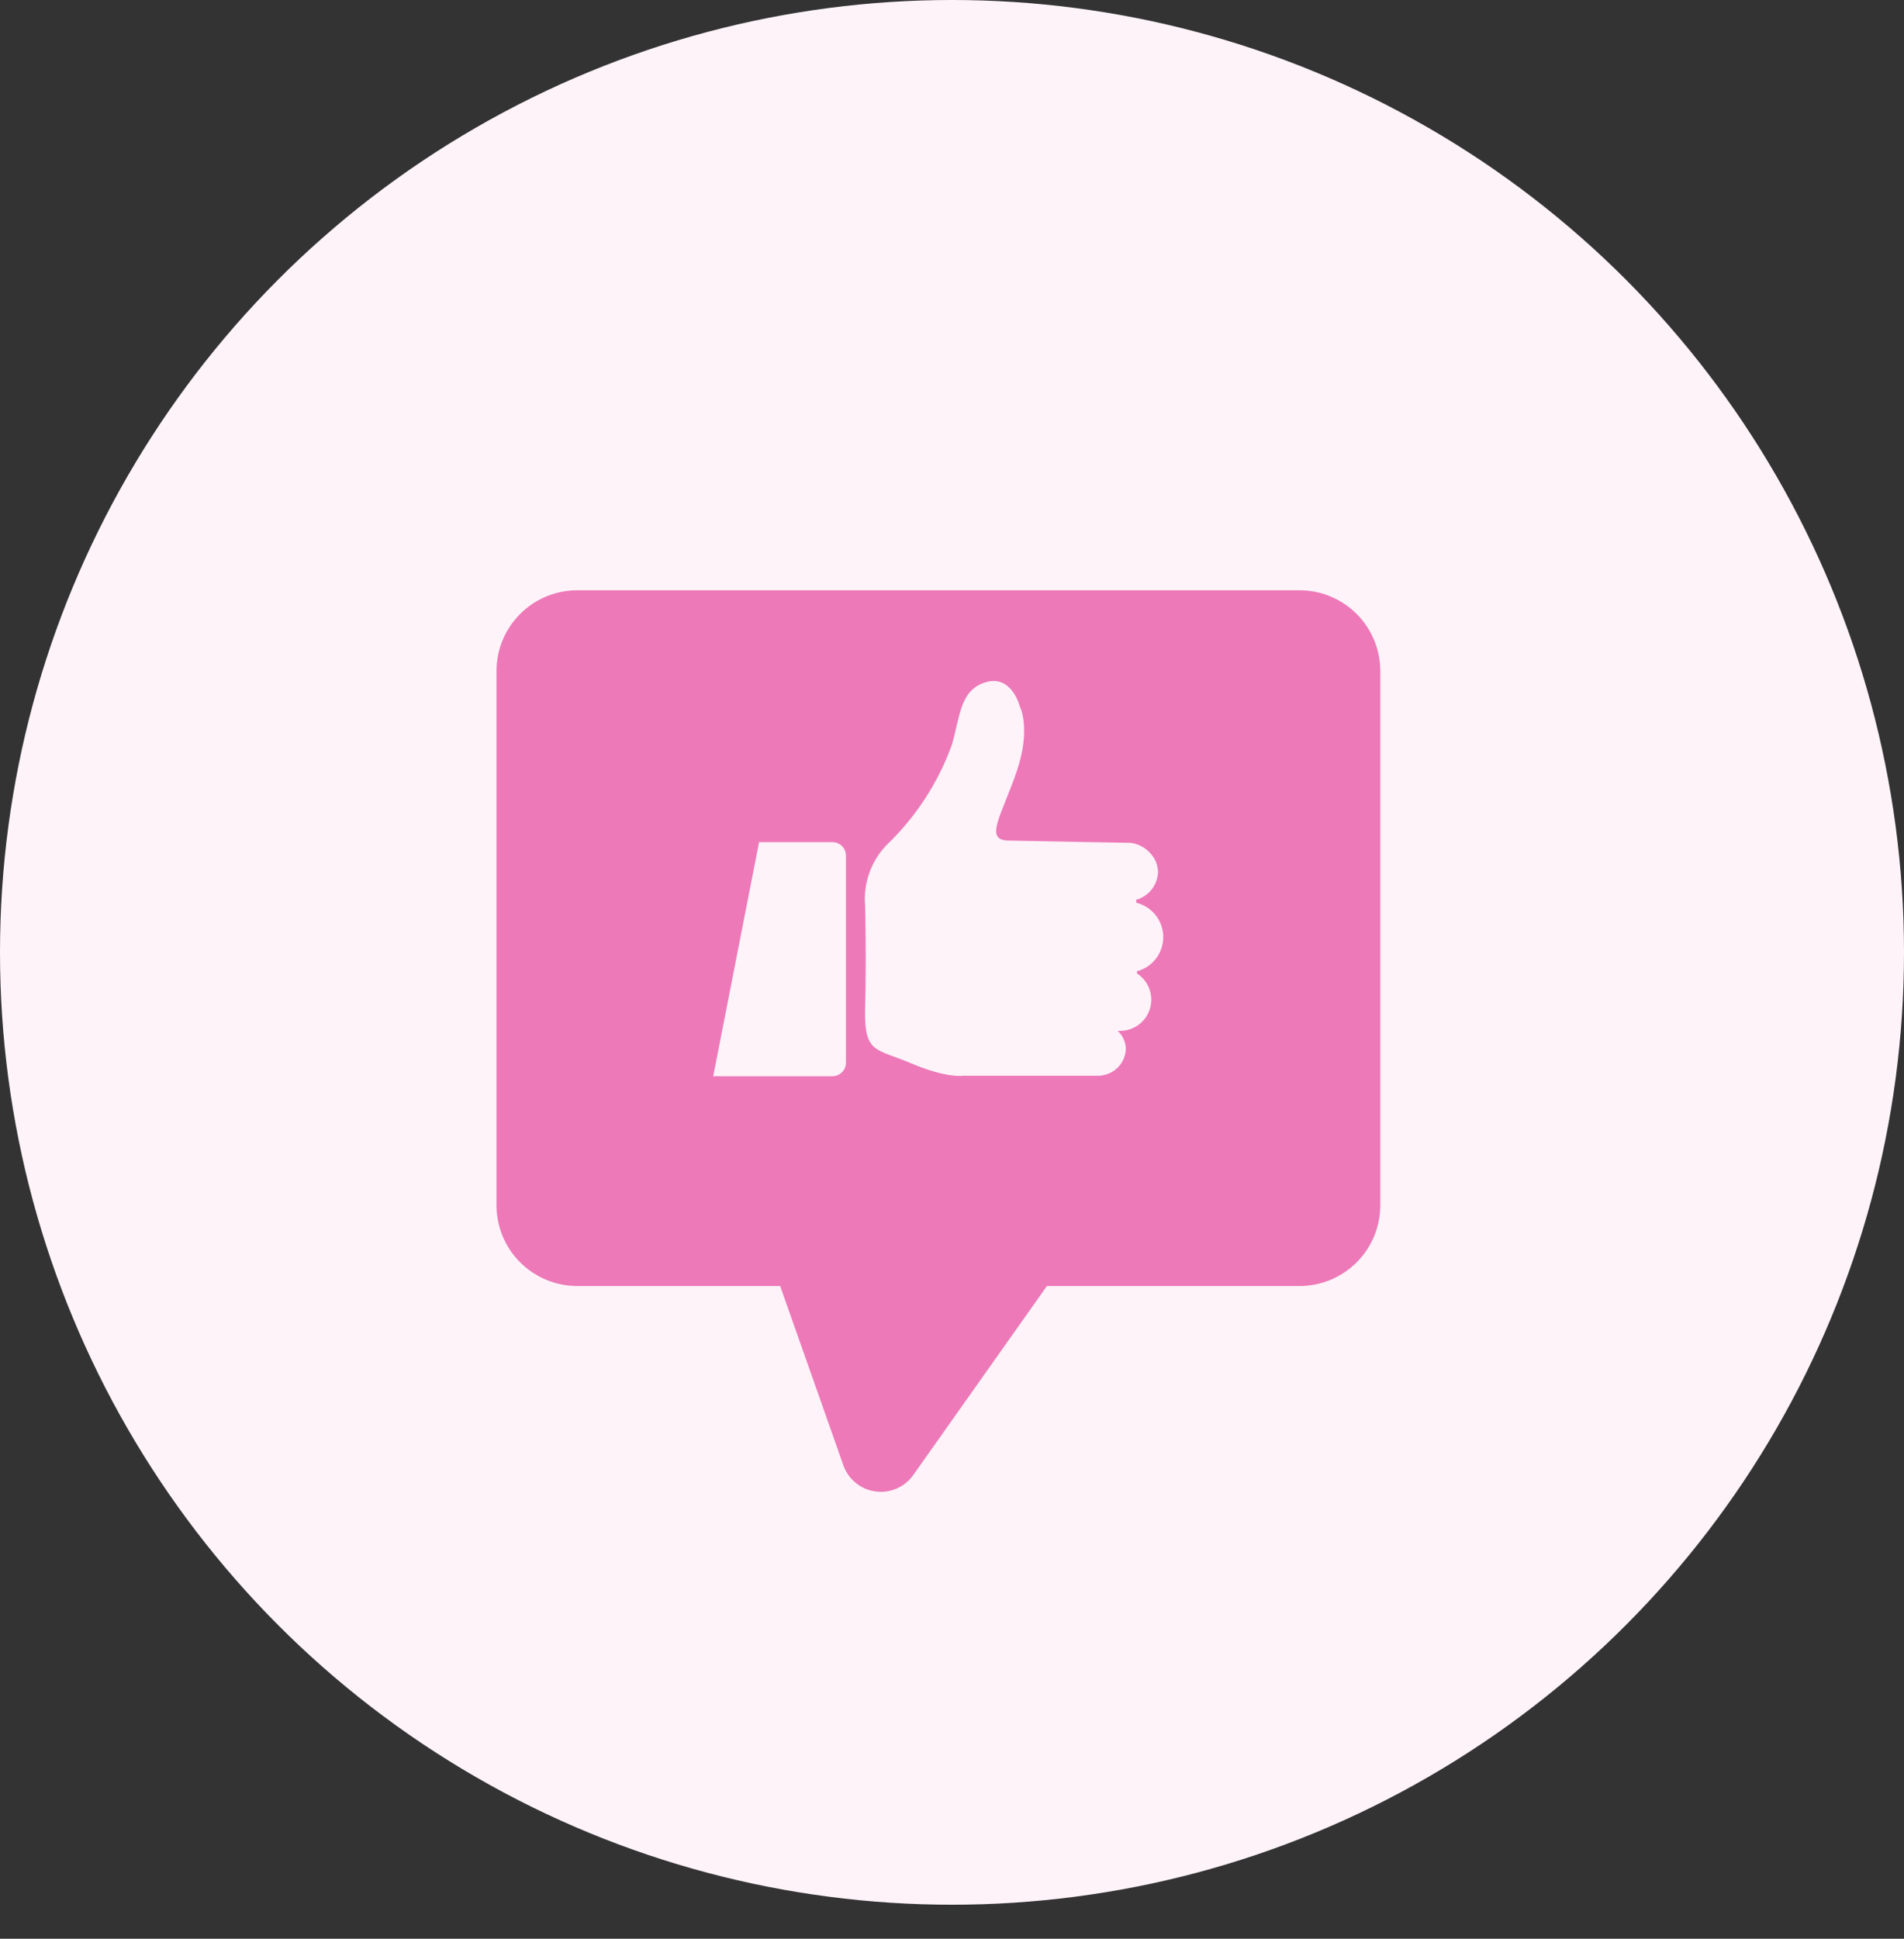 <svg width="56" height="57" viewBox="0 0 56 57" fill="none" xmlns="http://www.w3.org/2000/svg">
<rect x="0" y="0" width="56" height="57" fill="#333333" stroke="none"/>
<circle cx="28" cy="28" r="28" fill="#FEF3F9"/>
<g clip-path="url(#clip0)">
<path d="M38.223 17.355H16.977C16.348 17.355 15.744 17.605 15.299 18.05C14.853 18.495 14.603 19.099 14.603 19.729V35.436C14.603 36.065 14.853 36.669 15.299 37.114C15.744 37.559 16.348 37.81 16.977 37.81H22.946L24.8 43.066C24.869 43.271 24.994 43.453 25.16 43.591C25.327 43.73 25.529 43.819 25.743 43.849C25.958 43.88 26.177 43.85 26.375 43.763C26.573 43.676 26.744 43.536 26.867 43.358L30.792 37.81H38.223C38.853 37.81 39.456 37.559 39.902 37.114C40.347 36.669 40.597 36.065 40.597 35.436V19.732C40.597 19.42 40.536 19.111 40.417 18.823C40.298 18.534 40.123 18.272 39.903 18.051C39.682 17.831 39.42 17.655 39.132 17.536C38.844 17.416 38.535 17.355 38.223 17.355ZM24.881 31.242C24.881 31.349 24.839 31.45 24.764 31.525C24.689 31.6 24.588 31.642 24.482 31.642H20.977L22.326 24.76H24.484C24.59 24.76 24.691 24.802 24.765 24.876C24.84 24.951 24.881 25.052 24.881 25.157V31.242ZM33.44 28.556V28.62C33.606 28.727 33.733 28.884 33.802 29.069C33.871 29.253 33.879 29.455 33.825 29.644C33.771 29.834 33.657 30.001 33.5 30.12C33.343 30.24 33.152 30.306 32.955 30.308H32.874C32.948 30.377 33.008 30.46 33.049 30.552C33.09 30.644 33.112 30.744 33.113 30.845C33.105 31.026 33.037 31.2 32.92 31.338C32.802 31.476 32.642 31.571 32.465 31.608L32.365 31.628H32.018C30.952 31.628 28.333 31.628 28.333 31.628C28.333 31.628 27.848 31.71 26.8 31.263C25.752 30.816 25.407 30.994 25.445 29.607C25.483 28.22 25.445 26.638 25.445 26.638C25.415 26.304 25.458 25.968 25.573 25.653C25.686 25.338 25.868 25.052 26.105 24.816C26.951 24 27.598 23.001 27.997 21.896C28.245 21.043 28.234 20.281 28.999 20.056C29.764 19.831 29.997 20.777 29.997 20.777C29.997 20.777 30.336 21.42 29.898 22.696C29.46 23.972 28.937 24.696 29.65 24.713C30.362 24.731 33.253 24.78 33.253 24.78C33.471 24.808 33.672 24.911 33.82 25.073C33.969 25.223 34.055 25.424 34.059 25.636C34.054 25.823 33.989 26.003 33.873 26.15C33.758 26.297 33.599 26.403 33.42 26.454V26.541C33.644 26.596 33.844 26.724 33.988 26.905C34.132 27.086 34.211 27.31 34.213 27.541C34.215 27.772 34.141 27.997 34.001 28.181C33.861 28.365 33.663 28.497 33.44 28.556Z" fill="#ED79B8"/>
</g>
<defs>
<clipPath id="clip0">
<rect width="34" height="42.5" fill="white" transform="translate(14 14)"/>
</clipPath>
</defs>
</svg>
